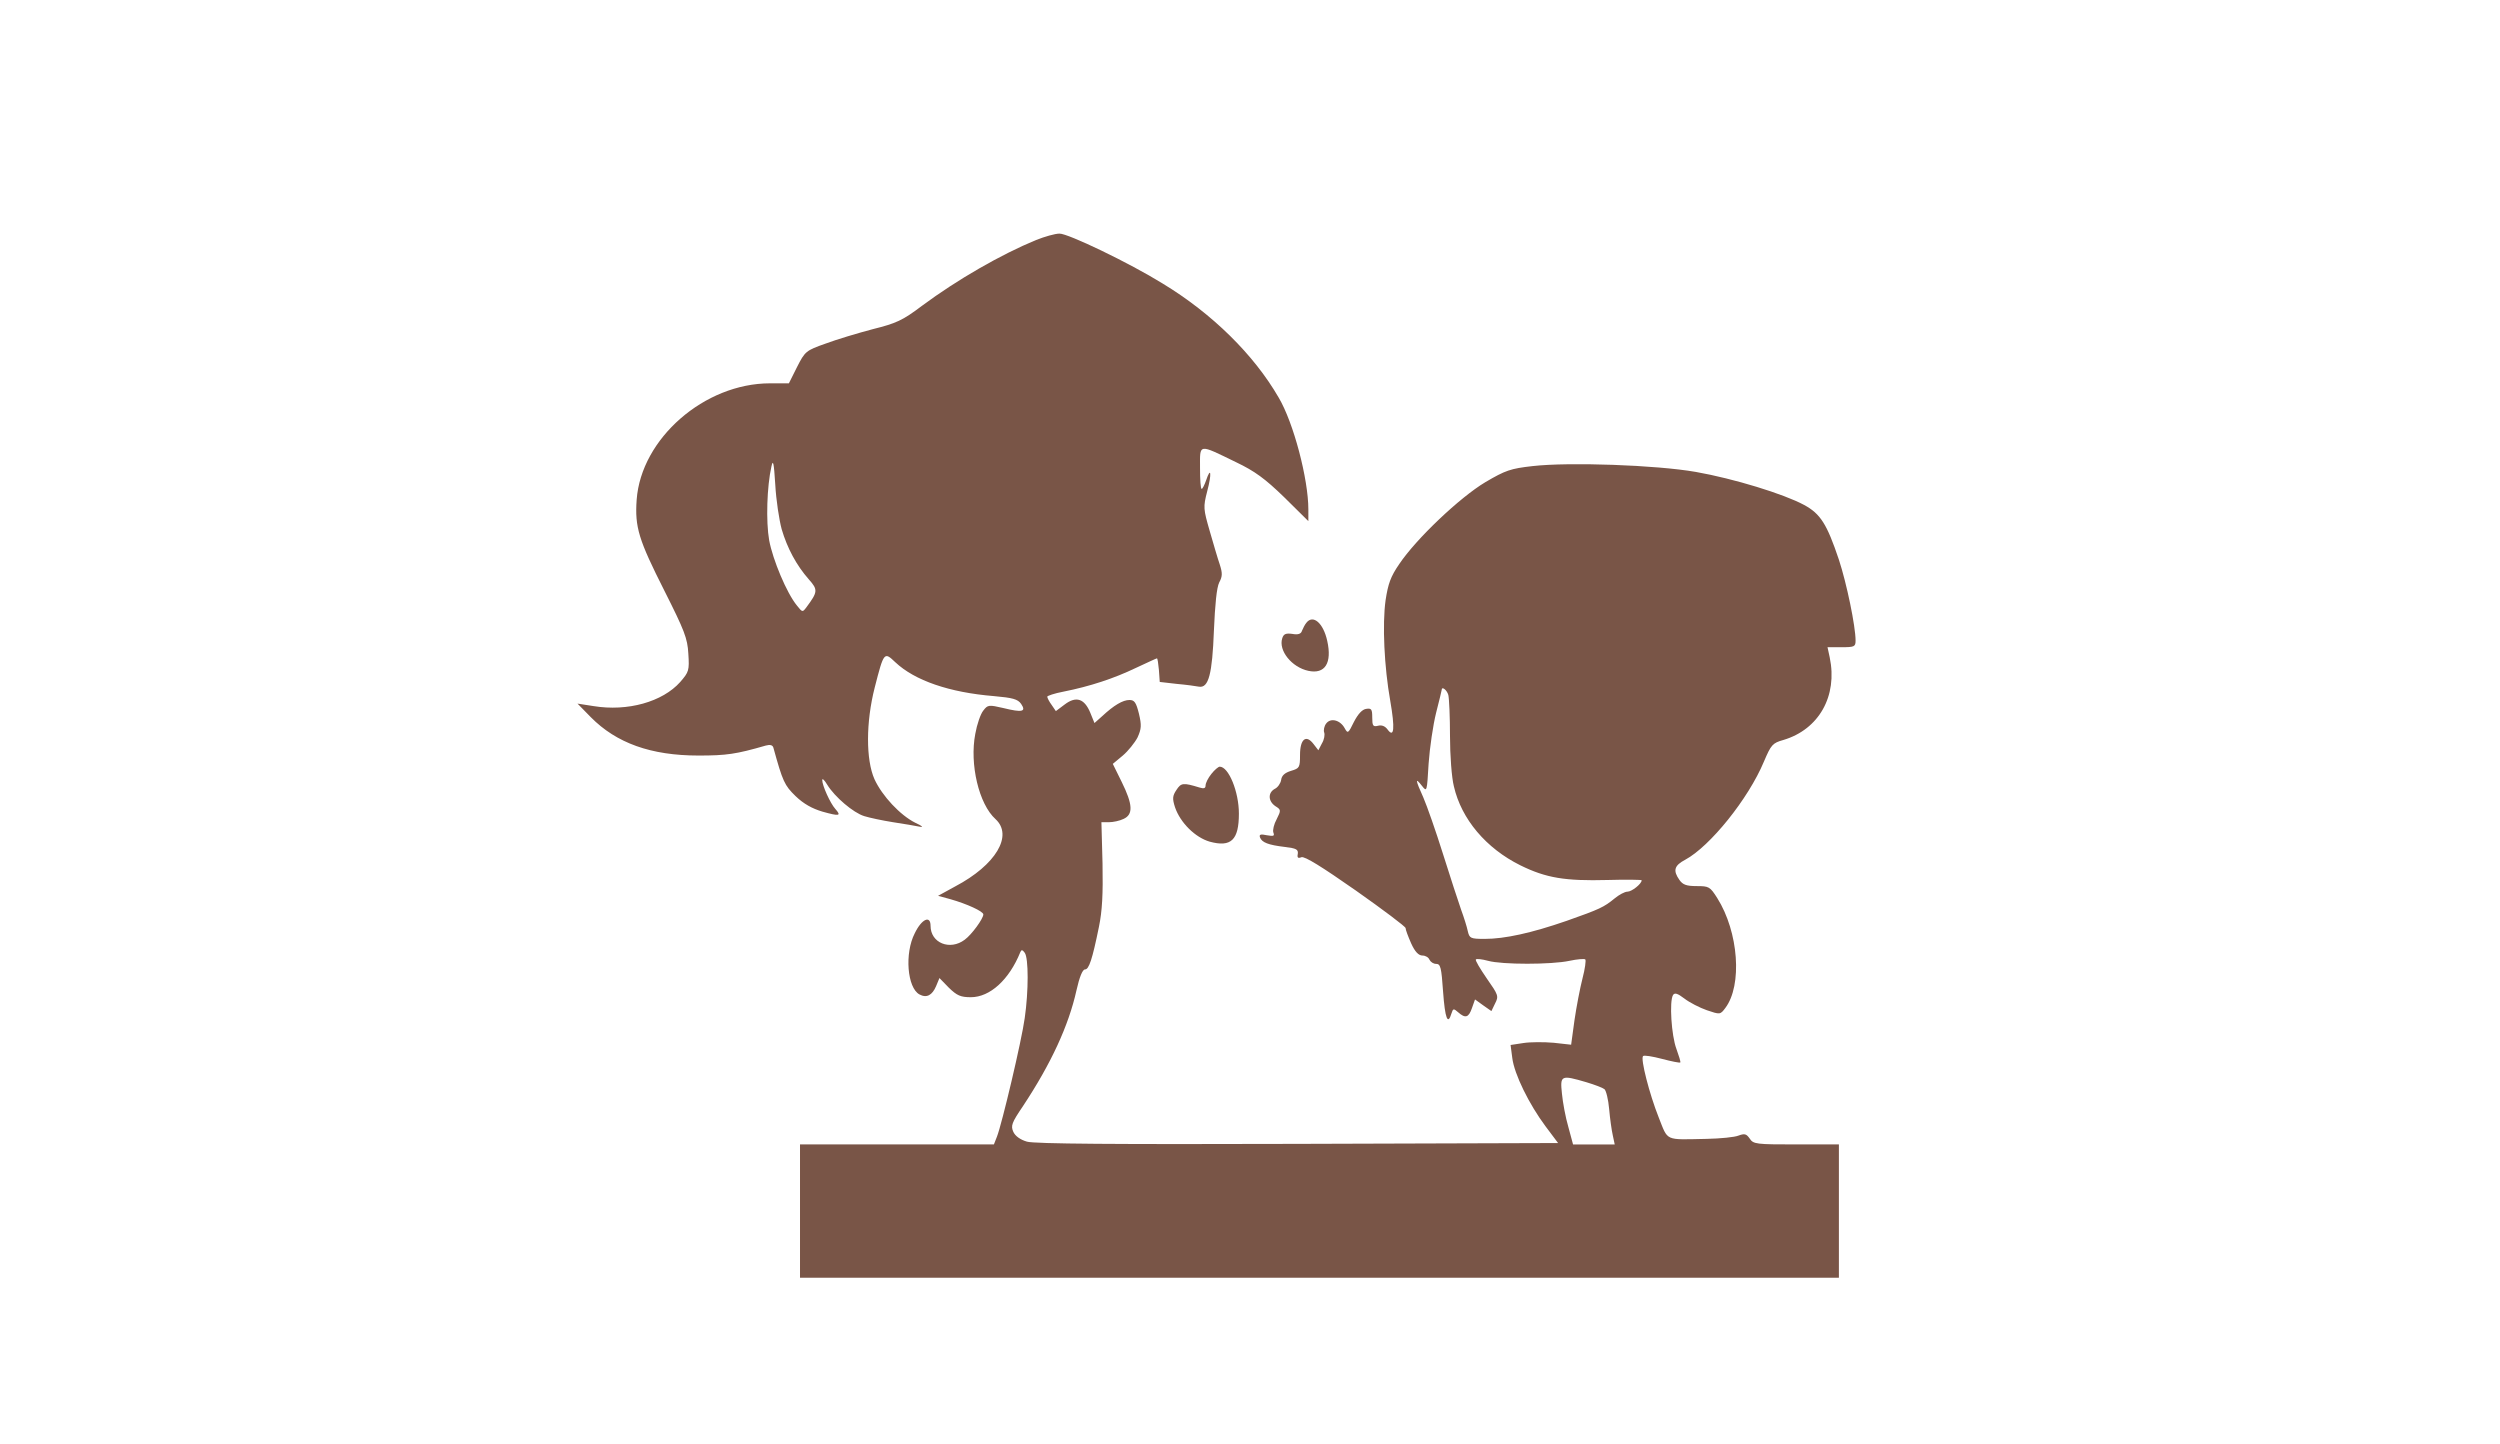 <?xml version="1.0" standalone="no"?>
<!DOCTYPE svg PUBLIC "-//W3C//DTD SVG 20010904//EN"
 "http://www.w3.org/TR/2001/REC-SVG-20010904/DTD/svg10.dtd">
<svg version="1.0" xmlns="http://www.w3.org/2000/svg"
 width="900pt" height="520pt" viewBox="0 0 900 520"
 preserveAspectRatio="xMidYMid meet">
<g transform="translate(0,520) scale(0.1,-0.1)"
fill="#795547" stroke="none">
<path d="M3730 4336 c-126 -52 -283 -142 -411 -237 -70 -53 -93 -63 -177 -84
-53 -14 -130 -37 -170 -52 -71 -25 -74 -28 -103 -85 l-29 -58 -68 0 c-236 0
-464 -199 -480 -419 -7 -99 7 -144 100 -328 72 -143 83 -171 86 -226 4 -61 2
-66 -29 -102 -64 -72 -190 -107 -312 -87 l-58 9 48 -49 c92 -93 216 -138 388
-138 100 0 135 5 242 36 15 4 24 2 27 -7 34 -123 40 -136 80 -175 29 -28 60
-45 97 -56 61 -17 69 -16 46 10 -18 20 -47 84 -47 104 0 7 8 0 18 -17 27 -44
94 -101 133 -113 19 -6 66 -16 104 -22 39 -6 81 -13 95 -16 16 -3 11 2 -15 14
-54 27 -119 96 -147 157 -31 70 -31 205 1 330 33 129 34 129 74 91 70 -66 195
-109 355 -122 68 -6 86 -11 98 -28 19 -28 5 -32 -64 -15 -52 12 -56 12 -72 -9
-10 -12 -23 -50 -29 -84 -21 -109 13 -253 73 -307 64 -59 1 -165 -145 -242
l-62 -34 44 -12 c60 -17 119 -44 119 -55 0 -15 -42 -73 -67 -91 -53 -40 -123
-12 -123 50 0 39 -32 25 -57 -27 -37 -72 -27 -196 17 -220 26 -14 46 -3 60 30
l12 29 34 -35 c29 -28 42 -34 79 -34 69 0 138 63 178 162 4 10 8 9 16 -2 14
-19 14 -138 0 -235 -11 -81 -82 -381 -100 -427 l-11 -28 -349 0 -349 0 0 -240
0 -240 1870 0 1870 0 0 240 0 240 -154 0 c-144 0 -154 1 -167 21 -12 17 -18
19 -40 11 -14 -6 -66 -11 -115 -12 -153 -3 -138 -10 -173 78 -33 83 -66 211
-56 220 3 4 34 -1 68 -10 34 -9 64 -15 66 -13 2 2 -5 24 -14 49 -18 48 -26
172 -12 194 6 9 16 6 41 -13 18 -14 55 -33 81 -42 47 -16 48 -16 66 8 62 82
48 274 -29 396 -26 41 -30 43 -74 43 -37 0 -50 5 -62 22 -24 34 -19 52 21 73
89 48 227 219 283 353 26 61 31 67 70 78 128 38 196 158 167 297 l-8 37 51 0
c46 0 50 2 50 24 0 51 -32 206 -60 291 -43 128 -66 165 -125 197 -74 40 -254
95 -390 119 -143 25 -456 36 -588 21 -79 -9 -97 -15 -170 -58 -92 -55 -249
-204 -310 -295 -31 -45 -40 -71 -49 -130 -12 -87 -5 -239 17 -363 17 -98 14
-135 -10 -102 -9 12 -21 17 -35 13 -17 -4 -20 0 -20 30 0 30 -3 34 -22 31 -14
-2 -29 -18 -44 -47 -20 -41 -22 -43 -33 -23 -16 30 -51 39 -67 17 -7 -9 -10
-24 -7 -32 3 -8 0 -26 -8 -39 l-13 -25 -17 22 c-27 36 -49 19 -49 -39 0 -45
-2 -48 -32 -57 -23 -7 -34 -17 -36 -33 -2 -12 -12 -27 -23 -32 -25 -14 -24
-44 2 -62 21 -13 21 -15 5 -47 -10 -18 -15 -40 -12 -48 5 -13 1 -14 -23 -10
-23 5 -29 3 -25 -8 7 -18 30 -27 89 -34 42 -5 49 -9 47 -25 -3 -14 1 -17 13
-12 12 4 73 -34 196 -120 98 -69 179 -130 179 -135 0 -6 9 -30 20 -55 14 -31
27 -44 41 -44 11 0 22 -7 25 -15 4 -8 14 -15 24 -15 16 0 19 -13 25 -100 7
-97 17 -122 30 -79 6 19 8 19 24 5 26 -23 38 -20 50 15 l11 31 29 -21 30 -21
13 27 c14 27 12 31 -30 91 -24 35 -42 65 -39 68 3 3 22 1 44 -5 50 -14 228
-14 293 0 28 6 54 8 57 5 3 -3 -1 -34 -10 -68 -9 -35 -22 -103 -29 -151 l-12
-88 -63 7 c-35 3 -84 3 -109 -1 l-46 -7 6 -46 c7 -59 61 -168 120 -247 l45
-60 -937 -3 c-658 -2 -948 0 -975 8 -24 7 -42 20 -49 35 -10 22 -6 33 34 92
102 154 165 291 193 417 11 49 22 76 31 76 14 0 26 35 50 153 12 58 15 118 13
228 l-4 149 27 0 c15 0 39 5 53 12 35 16 33 52 -7 133 l-32 65 36 30 c19 16
43 46 53 65 14 31 15 44 5 86 -10 40 -16 49 -34 49 -24 0 -56 -19 -98 -58
l-28 -25 -15 37 c-21 51 -51 61 -92 30 l-32 -24 -15 22 c-9 12 -16 26 -16 30
0 3 26 12 58 18 96 19 183 48 260 85 41 19 75 35 77 35 2 0 5 -19 7 -42 l3
-43 61 -7 c34 -3 70 -8 80 -10 35 -6 48 45 54 202 4 94 10 155 19 173 12 22
12 34 2 65 -7 20 -23 75 -36 120 -23 80 -24 86 -9 144 17 64 13 90 -4 39 -6
-17 -13 -31 -16 -31 -4 0 -6 34 -6 76 0 88 -8 87 130 20 67 -32 104 -59 173
-126 l87 -86 0 42 c0 109 -53 312 -107 403 -89 154 -239 302 -417 410 -121 75
-342 181 -372 180 -16 0 -54 -11 -84 -23z m-916 -1041 c20 -68 53 -130 98
-181 33 -37 32 -45 -8 -99 -15 -20 -15 -20 -35 5 -37 45 -87 165 -100 235 -12
68 -8 194 8 265 6 28 9 16 14 -65 3 -55 14 -127 23 -160z m2400 -597 c3 -13 6
-79 6 -148 0 -69 6 -150 14 -181 27 -118 116 -223 239 -284 93 -46 162 -57
314 -53 67 2 123 1 123 -1 0 -13 -36 -41 -51 -41 -10 0 -30 -11 -46 -24 -39
-32 -54 -39 -173 -81 -127 -44 -223 -65 -295 -65 -51 0 -55 2 -61 28 -3 15
-14 50 -24 77 -10 28 -39 118 -65 200 -26 83 -58 174 -71 204 -29 64 -30 74
-5 42 18 -23 18 -22 24 80 4 57 16 139 27 183 11 43 20 80 20 82 0 15 19 0 24
-18z m497 -1394 c30 -9 59 -20 65 -25 6 -5 14 -37 17 -72 3 -34 9 -77 13 -94
l7 -33 -75 0 -75 0 -17 63 c-10 34 -20 88 -23 120 -7 66 -4 68 88 41z"/>
<path d="M4703 2958 c-6 -7 -12 -20 -16 -29 -3 -11 -14 -15 -35 -11 -23 3 -31
0 -36 -16 -14 -44 34 -104 94 -117 60 -13 86 28 68 108 -14 64 -51 96 -75 65z"/>
<path d="M4361 2414 c-12 -15 -21 -33 -21 -42 0 -10 -6 -12 -22 -7 -59 18 -66
17 -83 -9 -14 -21 -15 -31 -5 -62 19 -56 73 -109 125 -124 77 -21 105 6 105
101 0 79 -37 169 -69 169 -5 0 -19 -12 -30 -26z"/>
</g>
</svg>
